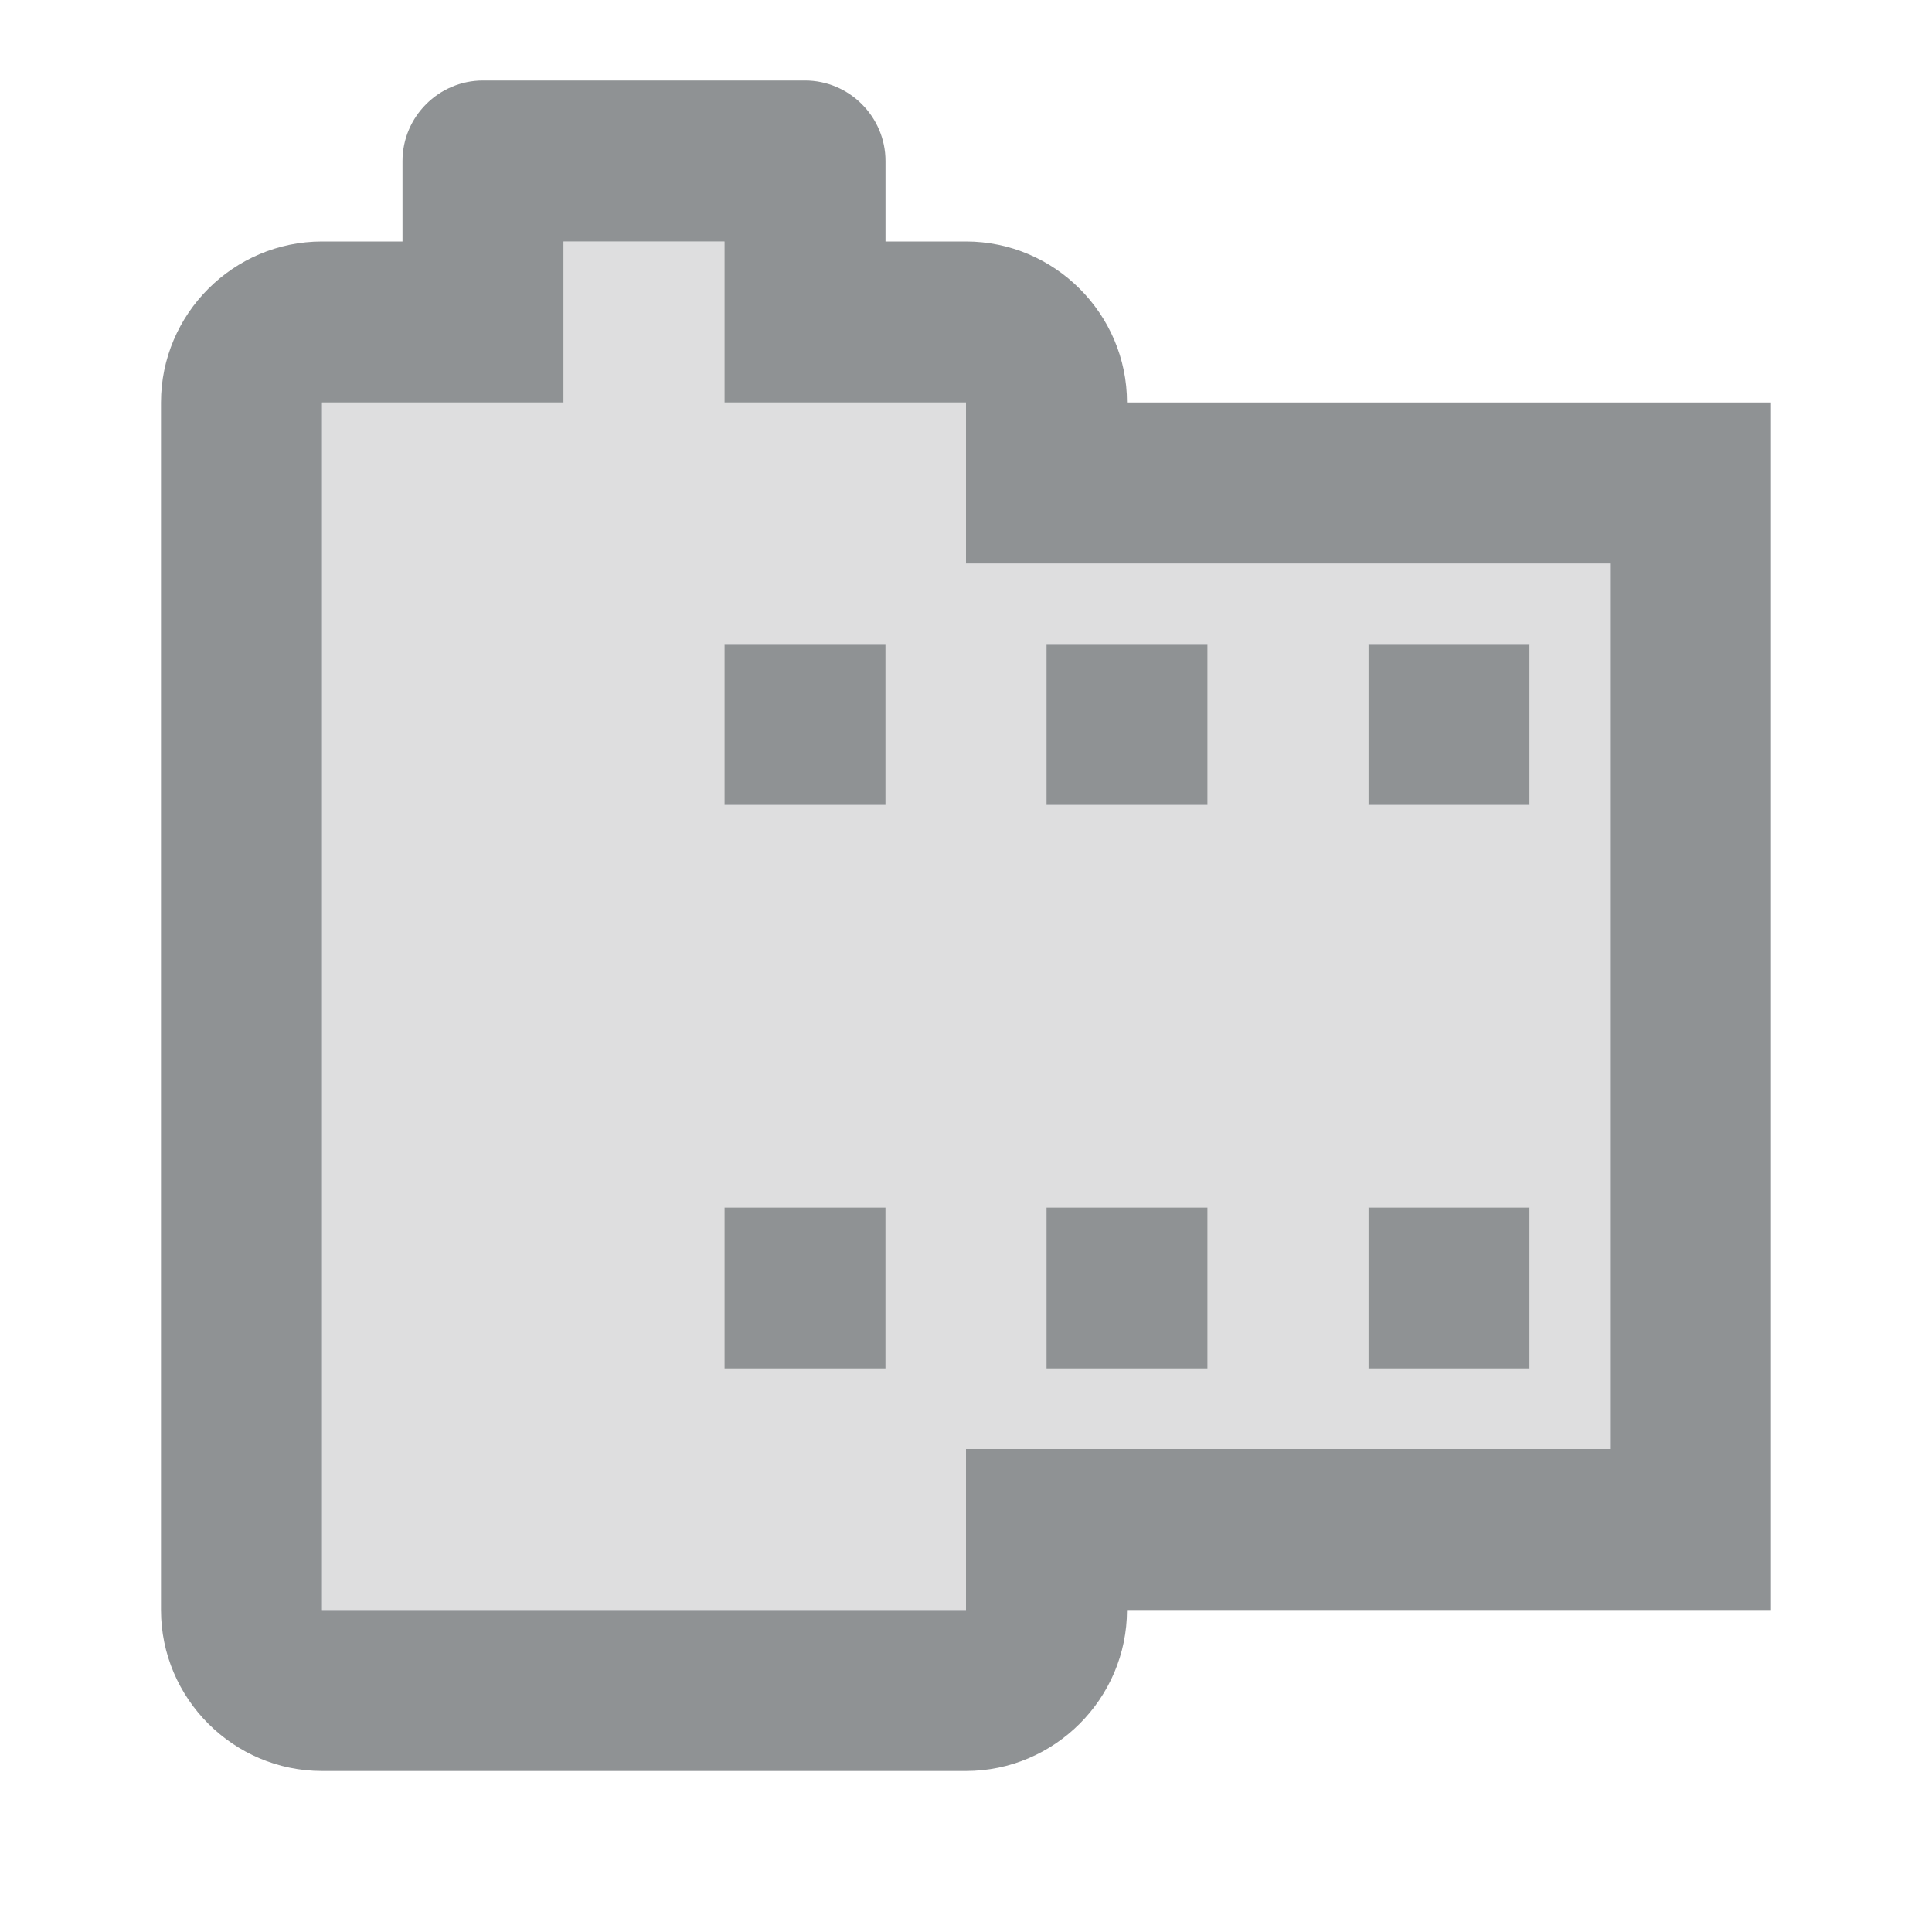 <svg width="24" height="24" viewBox="0 0 24 24" fill="none" xmlns="http://www.w3.org/2000/svg">
<path opacity="0.3" d="M12 5H9V3H7V5H4V20H12V18H20V7H12V5ZM11 17H9V15H11V17ZM11 10H9V8H11V10ZM17 8H19V10H17V8ZM17 15H19V17H17V15ZM13 8H15V10H13V8ZM13 15H15V17H13V15Z" fill="#8F9294"/>
<path d="M14 5C14 3.9 13.1 3 12 3H11V2C11 1.45 10.55 1 10 1H6C5.45 1 5 1.45 5 2V3H4C2.9 3 2 3.9 2 5V20C2 21.1 2.9 22 4 22H12C13.1 22 14 21.1 14 20H22V5H14ZM20 18H12V20H4V5H7V3H9V5H12V7H20V18ZM9 15H11V17H9V15ZM9 8H11V10H9V8ZM13 15H15V17H13V15ZM13 8H15V10H13V8ZM17 15H19V17H17V15ZM17 8H19V10H17V8Z" fill="#8F9294"/>
</svg>

